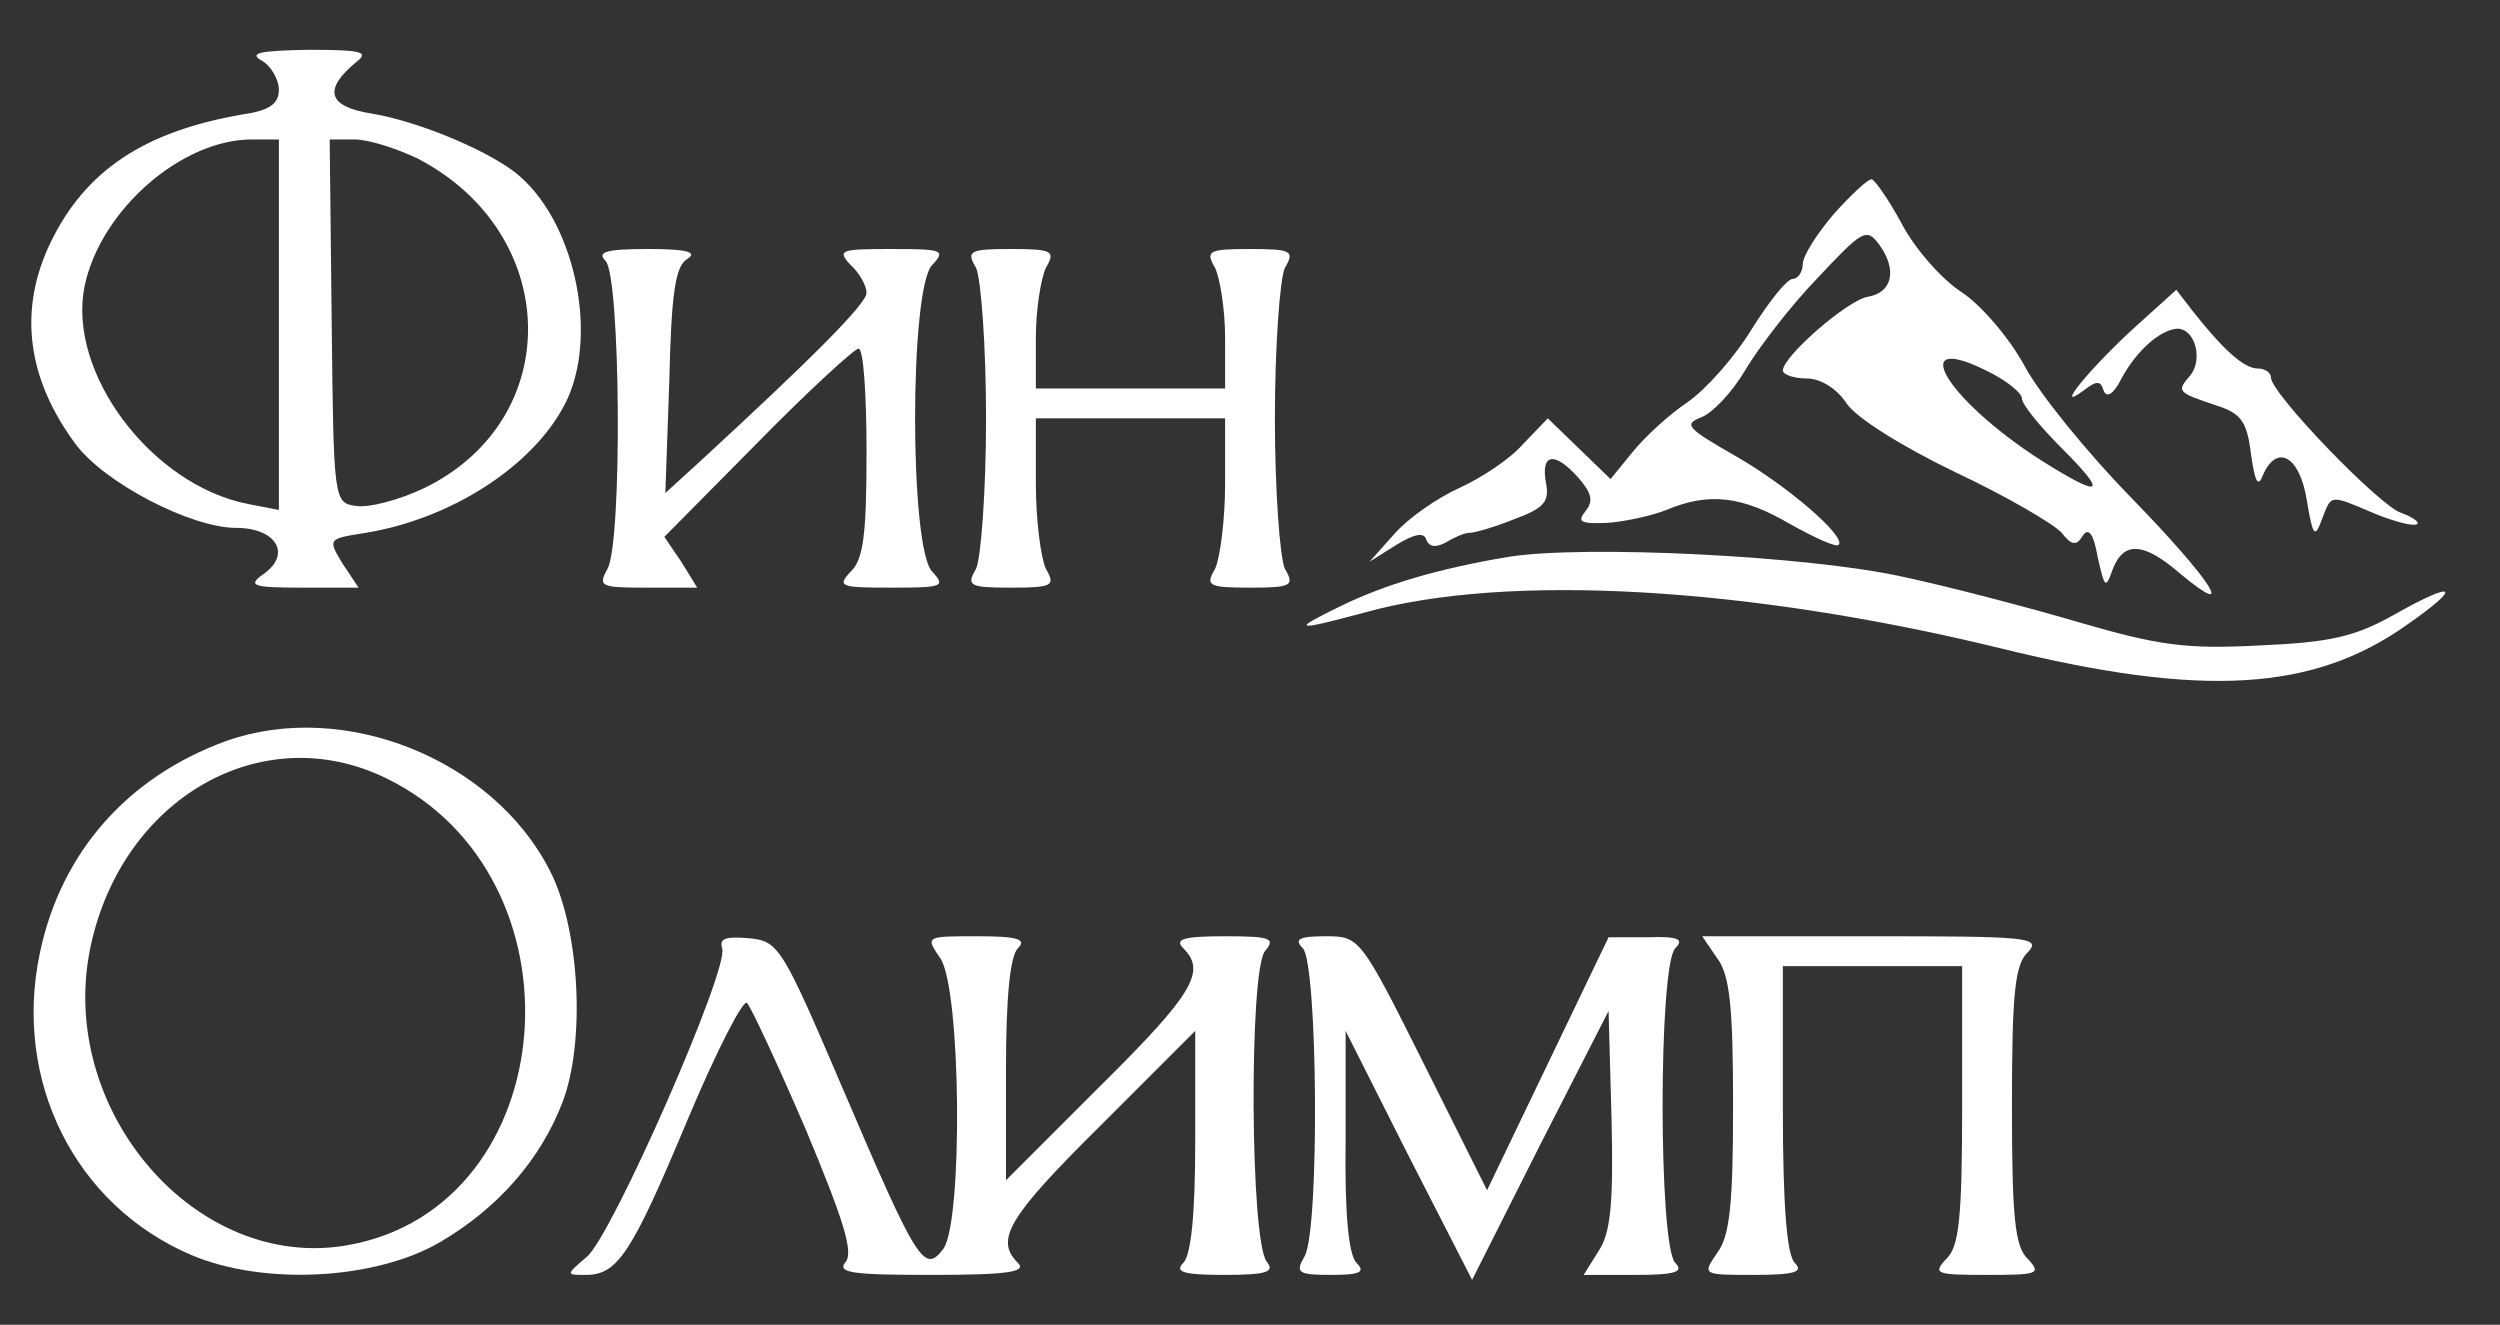 <?xml version="1.0" standalone="no"?>
<!DOCTYPE svg PUBLIC "-//W3C//DTD SVG 20010904//EN"
 "http://www.w3.org/TR/2001/REC-SVG-20010904/DTD/svg10.dtd">
<svg version="1.0" xmlns="http://www.w3.org/2000/svg"
 width="251pt" height="133pt" viewBox="0 0 251 133"
 preserveAspectRatio="xMidYMid meet">

<rect x="0" y="0" width="251" height="133" fill="#333333" stroke="none"/>

<g transform="translate(0,133) scale(0.1,-0.1)"
fill="#fff" stroke="none">
<path d="M263 1269 c9 -5 17 -19 17 -29 0 -14 -9 -21 -37 -25 -98 -17 -157
-56 -192 -128 -33 -68 -24 -137 25 -203 29 -39 116 -84 161 -84 40 0 56 -26
28 -46 -17 -12 -12 -14 38 -14 l57 0 -16 24 c-15 25 -15 25 23 31 86 14 168
67 200 129 34 65 12 178 -44 228 -26 24 -101 56 -150 64 -44 7 -49 24 -15 52
13 10 5 12 -49 12 -48 -1 -60 -3 -46 -11z m17 -265 l0 -186 -31 6 c-97 19
-182 132 -164 219 16 76 97 147 168 147 l27 0 0 -186z m139 167 c145 -75 149
-262 7 -331 -25 -12 -56 -20 -68 -18 -23 3 -23 4 -25 186 l-2 182 25 0 c14 0
42 -9 63 -19z"/>
<path d="M1841 1115 c-17 -20 -31 -42 -31 -50 0 -8 -5 -15 -10 -15 -6 0 -24
-23 -41 -50 -17 -28 -46 -61 -65 -74 -18 -12 -43 -35 -55 -50 l-22 -27 -31 30
-32 31 -25 -26 c-13 -15 -42 -34 -64 -44 -22 -10 -51 -30 -65 -46 l-25 -28 27
17 c18 11 28 13 30 5 3 -7 9 -8 19 -3 8 5 19 10 24 10 6 0 26 6 46 14 30 11
35 18 31 37 -5 29 9 31 33 4 13 -15 15 -23 7 -33 -9 -11 -5 -13 21 -12 17 1
45 7 60 13 43 18 76 14 124 -14 25 -14 47 -24 49 -21 8 8 -52 60 -105 90 -47
27 -51 31 -33 38 11 4 31 25 44 47 13 22 45 64 72 92 46 49 50 52 63 34 18
-25 13 -48 -12 -52 -21 -4 -85 -60 -85 -74 0 -4 11 -8 24 -8 14 0 30 -10 40
-25 9 -14 55 -43 109 -69 51 -24 99 -52 107 -61 10 -13 15 -13 21 -3 6 9 11 2
15 -21 7 -31 8 -33 15 -13 11 29 31 28 68 -4 59 -49 30 -5 -49 76 -43 44 -92
104 -107 132 -15 28 -44 62 -64 75 -20 13 -47 44 -60 69 -13 24 -27 44 -30 44
-4 0 -21 -16 -38 -35z m159 -160 c17 -9 30 -20 30 -25 0 -6 18 -28 40 -50 47
-47 41 -51 -21 -12 -98 63 -137 133 -49 87z"/>
<path d="M608 1068 c15 -15 17 -281 2 -309 -10 -18 -7 -19 40 -19 l50 0 -16
26 -17 25 94 95 c51 52 97 94 101 94 5 0 8 -47 8 -104 0 -82 -3 -108 -16 -120
-14 -15 -10 -16 41 -16 51 0 55 1 41 16 -23 23 -23 285 0 308 14 15 10 16 -41
16 -51 0 -55 -1 -41 -16 9 -8 16 -21 16 -28 0 -11 -54 -65 -168 -170 l-34 -31
4 113 c2 87 6 115 18 122 11 7 -1 10 -39 10 -43 0 -52 -3 -43 -12z"/>
<path d="M980 1061 c5 -11 10 -79 10 -151 0 -72 -5 -140 -10 -151 -10 -17 -7
-19 35 -19 42 0 45 2 35 19 -5 11 -10 49 -10 85 l0 66 95 0 95 0 0 -66 c0 -36
-5 -74 -10 -85 -10 -17 -7 -19 35 -19 42 0 45 2 35 19 -5 11 -10 79 -10 151 0
72 5 140 10 151 10 17 7 19 -35 19 -42 0 -45 -2 -35 -19 5 -11 10 -42 10 -70
l0 -51 -95 0 -95 0 0 51 c0 28 5 59 10 70 10 17 7 19 -35 19 -42 0 -45 -2 -35
-19z"/>
<path d="M2144 1002 c-44 -40 -84 -88 -52 -64 13 10 17 10 20 0 3 -8 10 -4 18
12 15 28 39 49 56 50 18 0 26 -31 13 -47 -14 -16 -13 -17 26 -30 25 -8 31 -16
35 -49 4 -28 7 -34 12 -21 14 32 37 19 44 -25 6 -36 8 -39 15 -20 10 26 7 26
54 6 20 -8 39 -13 42 -10 2 2 -5 7 -16 11 -21 6 -131 120 -131 136 0 5 -6 9
-13 9 -14 0 -34 18 -65 57 l-17 22 -41 -37z"/>
<path d="M1515 771 c-72 -12 -125 -28 -170 -50 -49 -24 -46 -25 25 -6 143 40
385 26 639 -36 203 -50 314 -43 408 24 56 39 49 45 -13 10 -39 -22 -64 -28
-135 -31 -74 -4 -102 0 -181 23 -51 15 -131 36 -178 46 -95 21 -318 32 -395
20z"/>
<path d="M227 586 c-99 -36 -166 -112 -187 -213 -27 -128 35 -253 152 -303 73
-31 185 -25 250 13 58 34 101 83 123 141 23 61 17 174 -13 232 -57 112 -207
172 -325 130z m160 -37 c205 -99 179 -430 -37 -469 -153 -28 -294 136 -259
300 32 149 172 229 296 169z"/>
<path d="M725 378 c8 -19 -111 -290 -136 -310 -21 -18 -21 -18 -1 -18 32 0 46
21 102 155 29 69 56 122 60 118 4 -4 31 -62 59 -127 38 -91 48 -123 40 -133
-9 -11 6 -13 87 -13 76 0 95 3 86 12 -23 23 -11 45 83 138 l95 95 0 -111 c0
-72 -4 -114 -12 -122 -9 -9 0 -12 41 -12 43 0 51 3 43 13 -17 20 -18 292 -2
312 11 13 6 15 -41 15 -41 0 -50 -3 -41 -12 23 -23 11 -45 -83 -138 l-95 -95
0 111 c0 72 4 114 12 122 9 9 0 12 -41 12 -52 0 -52 0 -37 -22 21 -30 23 -265
3 -292 -19 -25 -26 -14 -100 159 -62 145 -65 150 -95 153 -23 2 -30 0 -27 -10z"/>
<path d="M1308 378 c15 -15 17 -281 2 -309 -10 -17 -7 -19 27 -19 29 0 34 3
25 12 -8 8 -12 49 -11 123 l0 110 63 -125 64 -125 68 135 69 135 3 -109 c2
-85 -1 -114 -13 -132 l-15 -24 52 0 c40 0 49 3 40 12 -17 17 -17 299 0 316 9
9 3 12 -27 11 l-40 0 -61 -127 -61 -127 -64 128 c-63 126 -64 127 -98 127 -27
0 -32 -3 -23 -12z"/>
<path d="M1724 368 c13 -17 16 -51 16 -148 0 -97 -3 -131 -16 -148 -15 -22
-15 -22 37 -22 41 0 50 3 41 12 -8 8 -12 57 -12 155 l0 143 90 0 90 0 0 -139
c0 -114 -3 -143 -16 -155 -14 -15 -10 -16 41 -16 51 0 55 1 41 16 -13 12 -16
41 -16 154 0 113 3 142 16 154 14 15 0 16 -156 16 l-171 0 15 -22z"/>
</g>
</svg>
